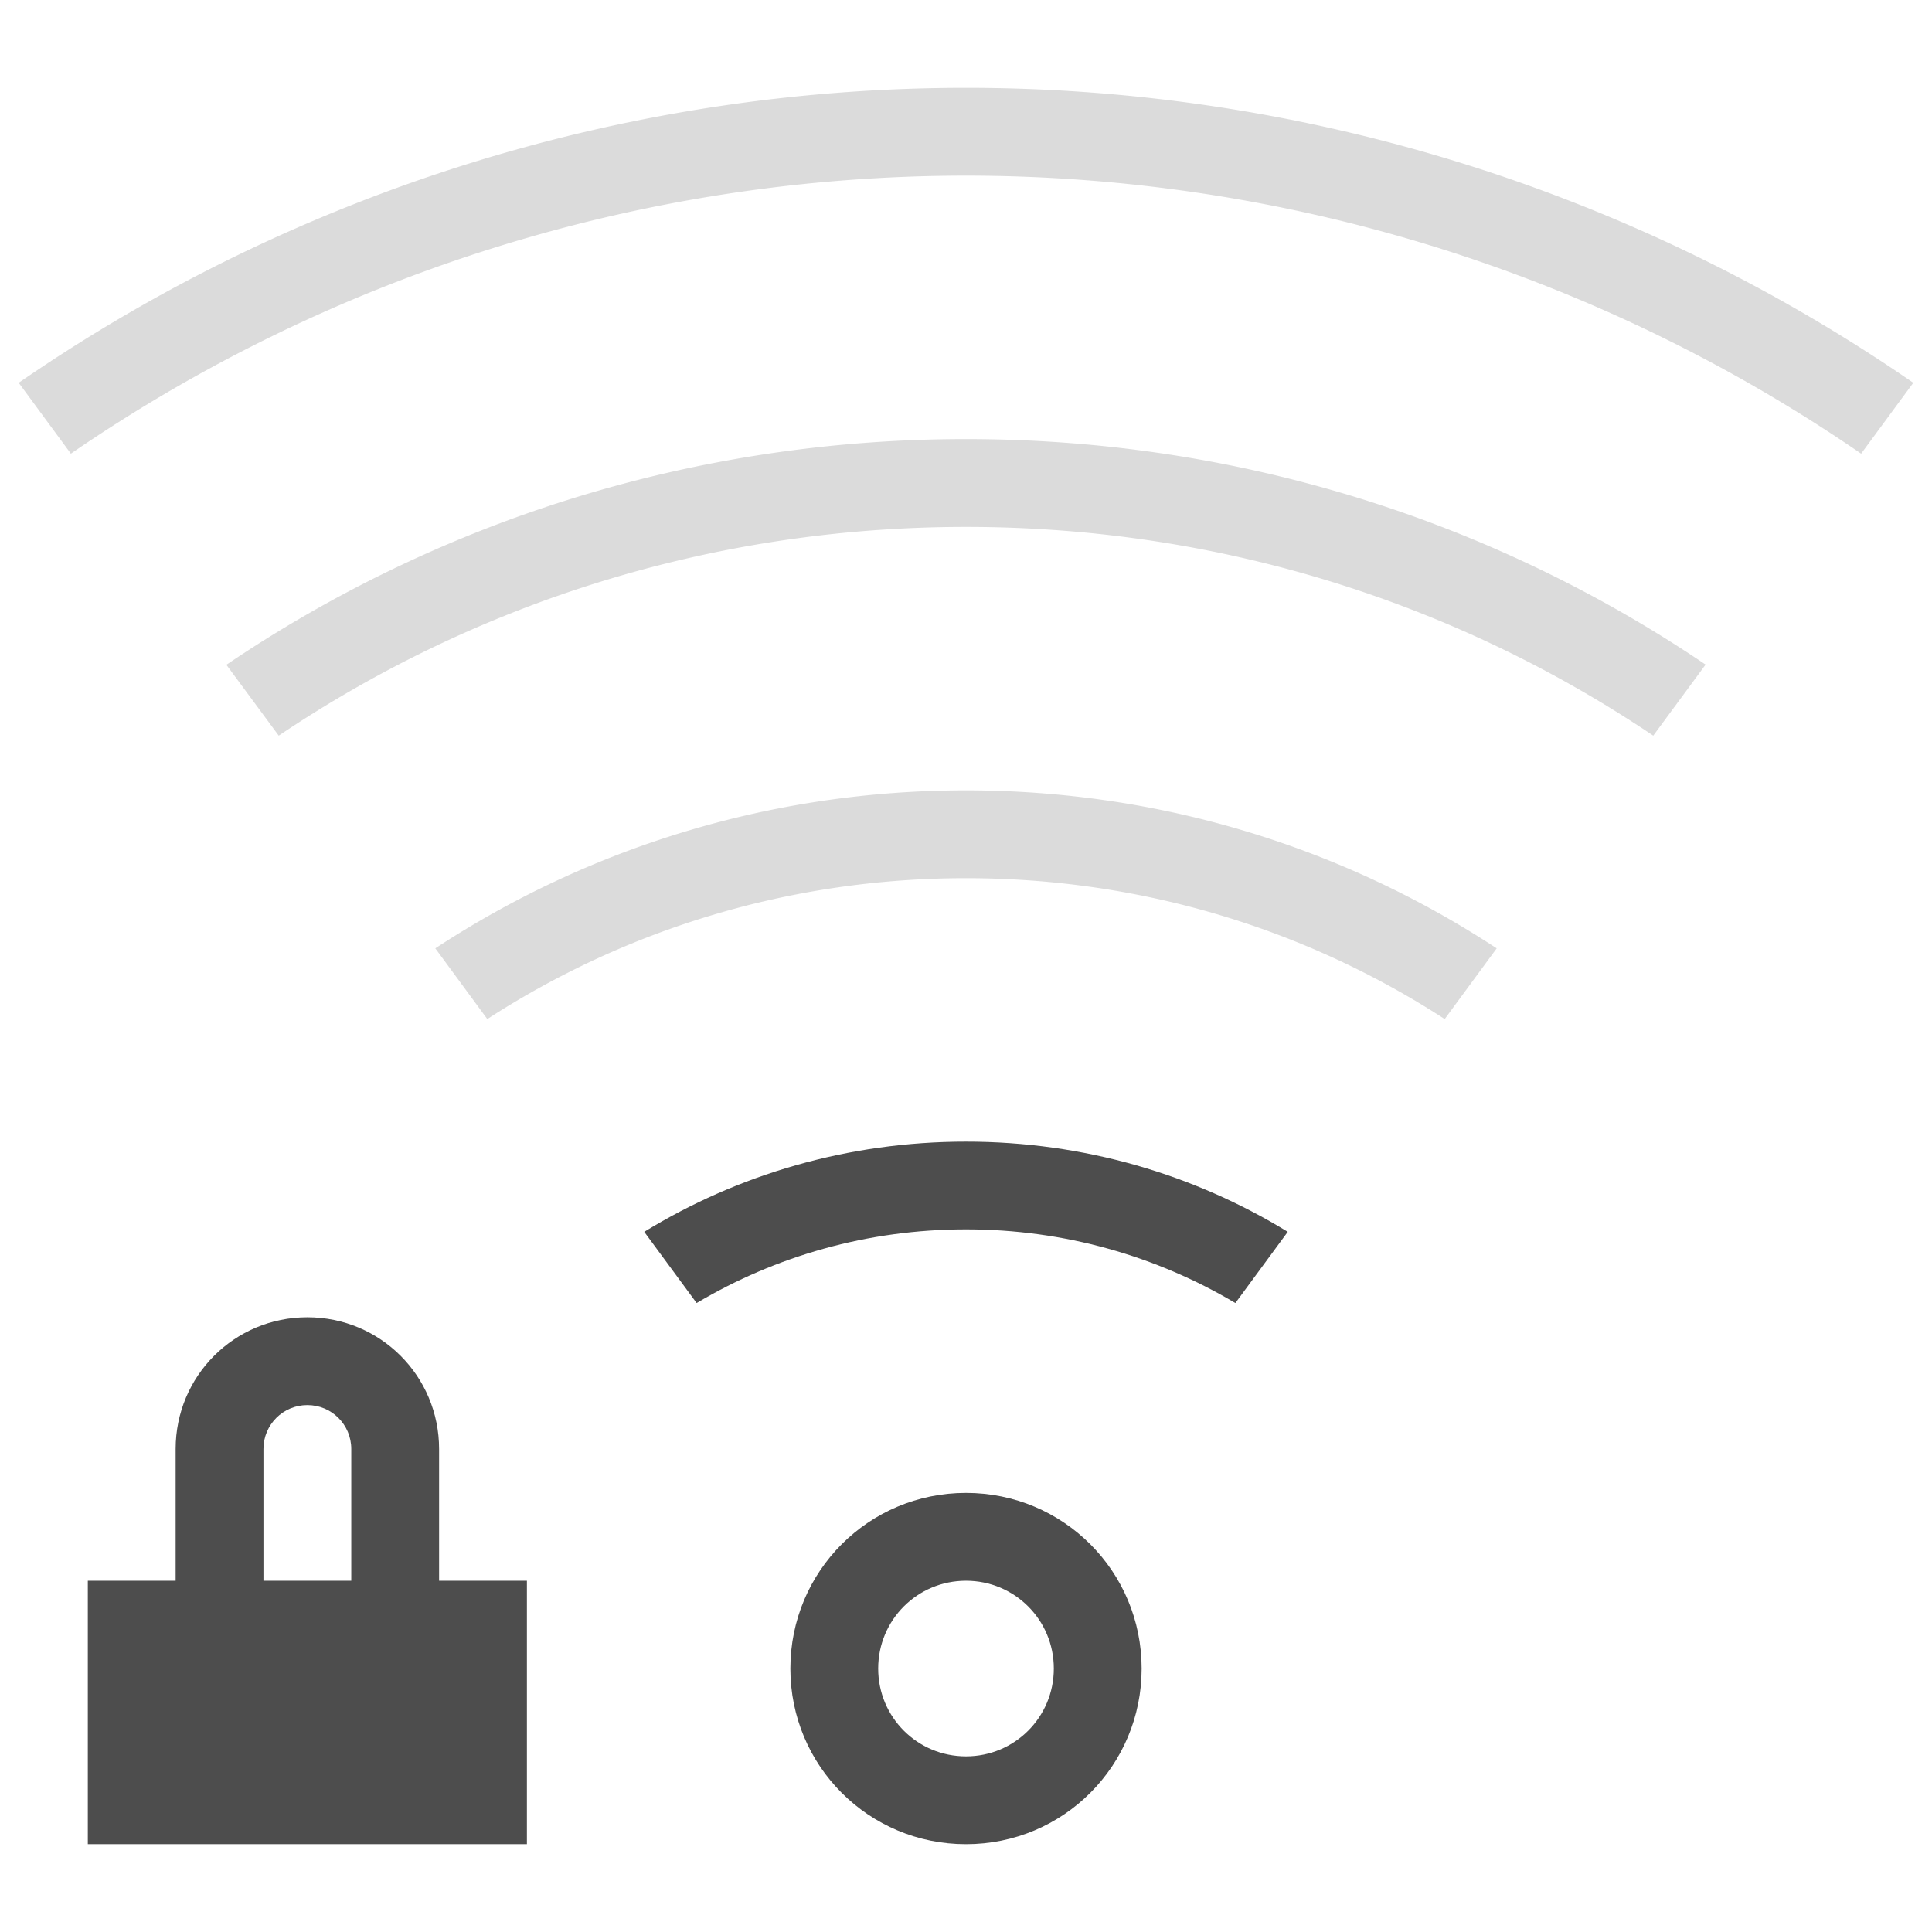 <svg width="22" version="1.1" xmlns="http://www.w3.org/2000/svg" viewBox="0 0 22 22" height="22">
<defs id="defs3051">
<style type="text/css" id="current-color-scheme">
.ColorScheme-Text {
color:#4d4d4d;
}
</style>
</defs>
<path style="fill:currentColor" d="m 11,13 c -1.345,1.5e-05 -2.599,0.375 -3.664,1.027 l .596,.81 h 0.002 c 0.896,-0.532 1.945,-0.838 3.066,-0.838 1.122,0 2.17,0.306 3.066,0.838 h 0.002 l .596,-.81 c -1.065,-0.652 -2.319,-1.027 -3.664,-1.027 z  m -7.5,2 c -0.831,0 -1.5,0.669 -1.5,1.5 v 1.5 h -1 v 3 h 5 v -3 h -1 v -1.5 c 0,-0.831 -0.669,-1.5 -1.5,-1.5 z  m 0,1 c 0.277,0 0.5,0.223 0.5,0.5 v 1.5 h -1 v -1.5 c 0,-0.277 0.223,-0.5 0.5,-0.5 z  m 7.5,1 c -1.108,0 -2,0.892 -2,2 0,1.108 0.892,2 2,2 1.108,0 2,-0.892 2,-2 0,-1.108 -0.892,-2 -2,-2 z  m 0,1 c 0.554,0 1,0.446 1,1 0,0.554 -0.446,1 -1,1 -0.554,0 -1,-0.446 -1,-1 0,-0.554 0.446,-1 1,-1 z " class="ColorScheme-Text"/>
<path style="fill:currentColor;opacity:.2" d="m 11,1 a 19,19 0 0,0 -10.787,3.359 l .594,.807 a 18,18 0 0,1 10.193,-3.166 18,18 0 0,1 10.193,3.166 l .594,-.807 a 19,19 0 0,0 -10.787,-3.359 z  m 0,4 c -3.126,0 -6.024,0.947 -8.422,2.57 l .596,.807 c 2.231,-1.502 4.923,-2.377 7.826,-2.377 2.904,0 5.595,0.875 7.826,2.377 l .596,-.809 c -2.398,-1.623 -5.296,-2.568 -8.422,-2.568 z  m 0,4 c -2.236,1.6e-05 -4.311,0.662 -6.043,1.799 l .592,.805 c 1.566,-1.015 3.438,-1.604 5.451,-1.604 2.013,0 3.885,0.588 5.451,1.604 l .592,-.805 c -1.732,-1.137 -3.807,-1.799 -6.043,-1.799 z " class="ColorScheme-Text"/>
</svg>
